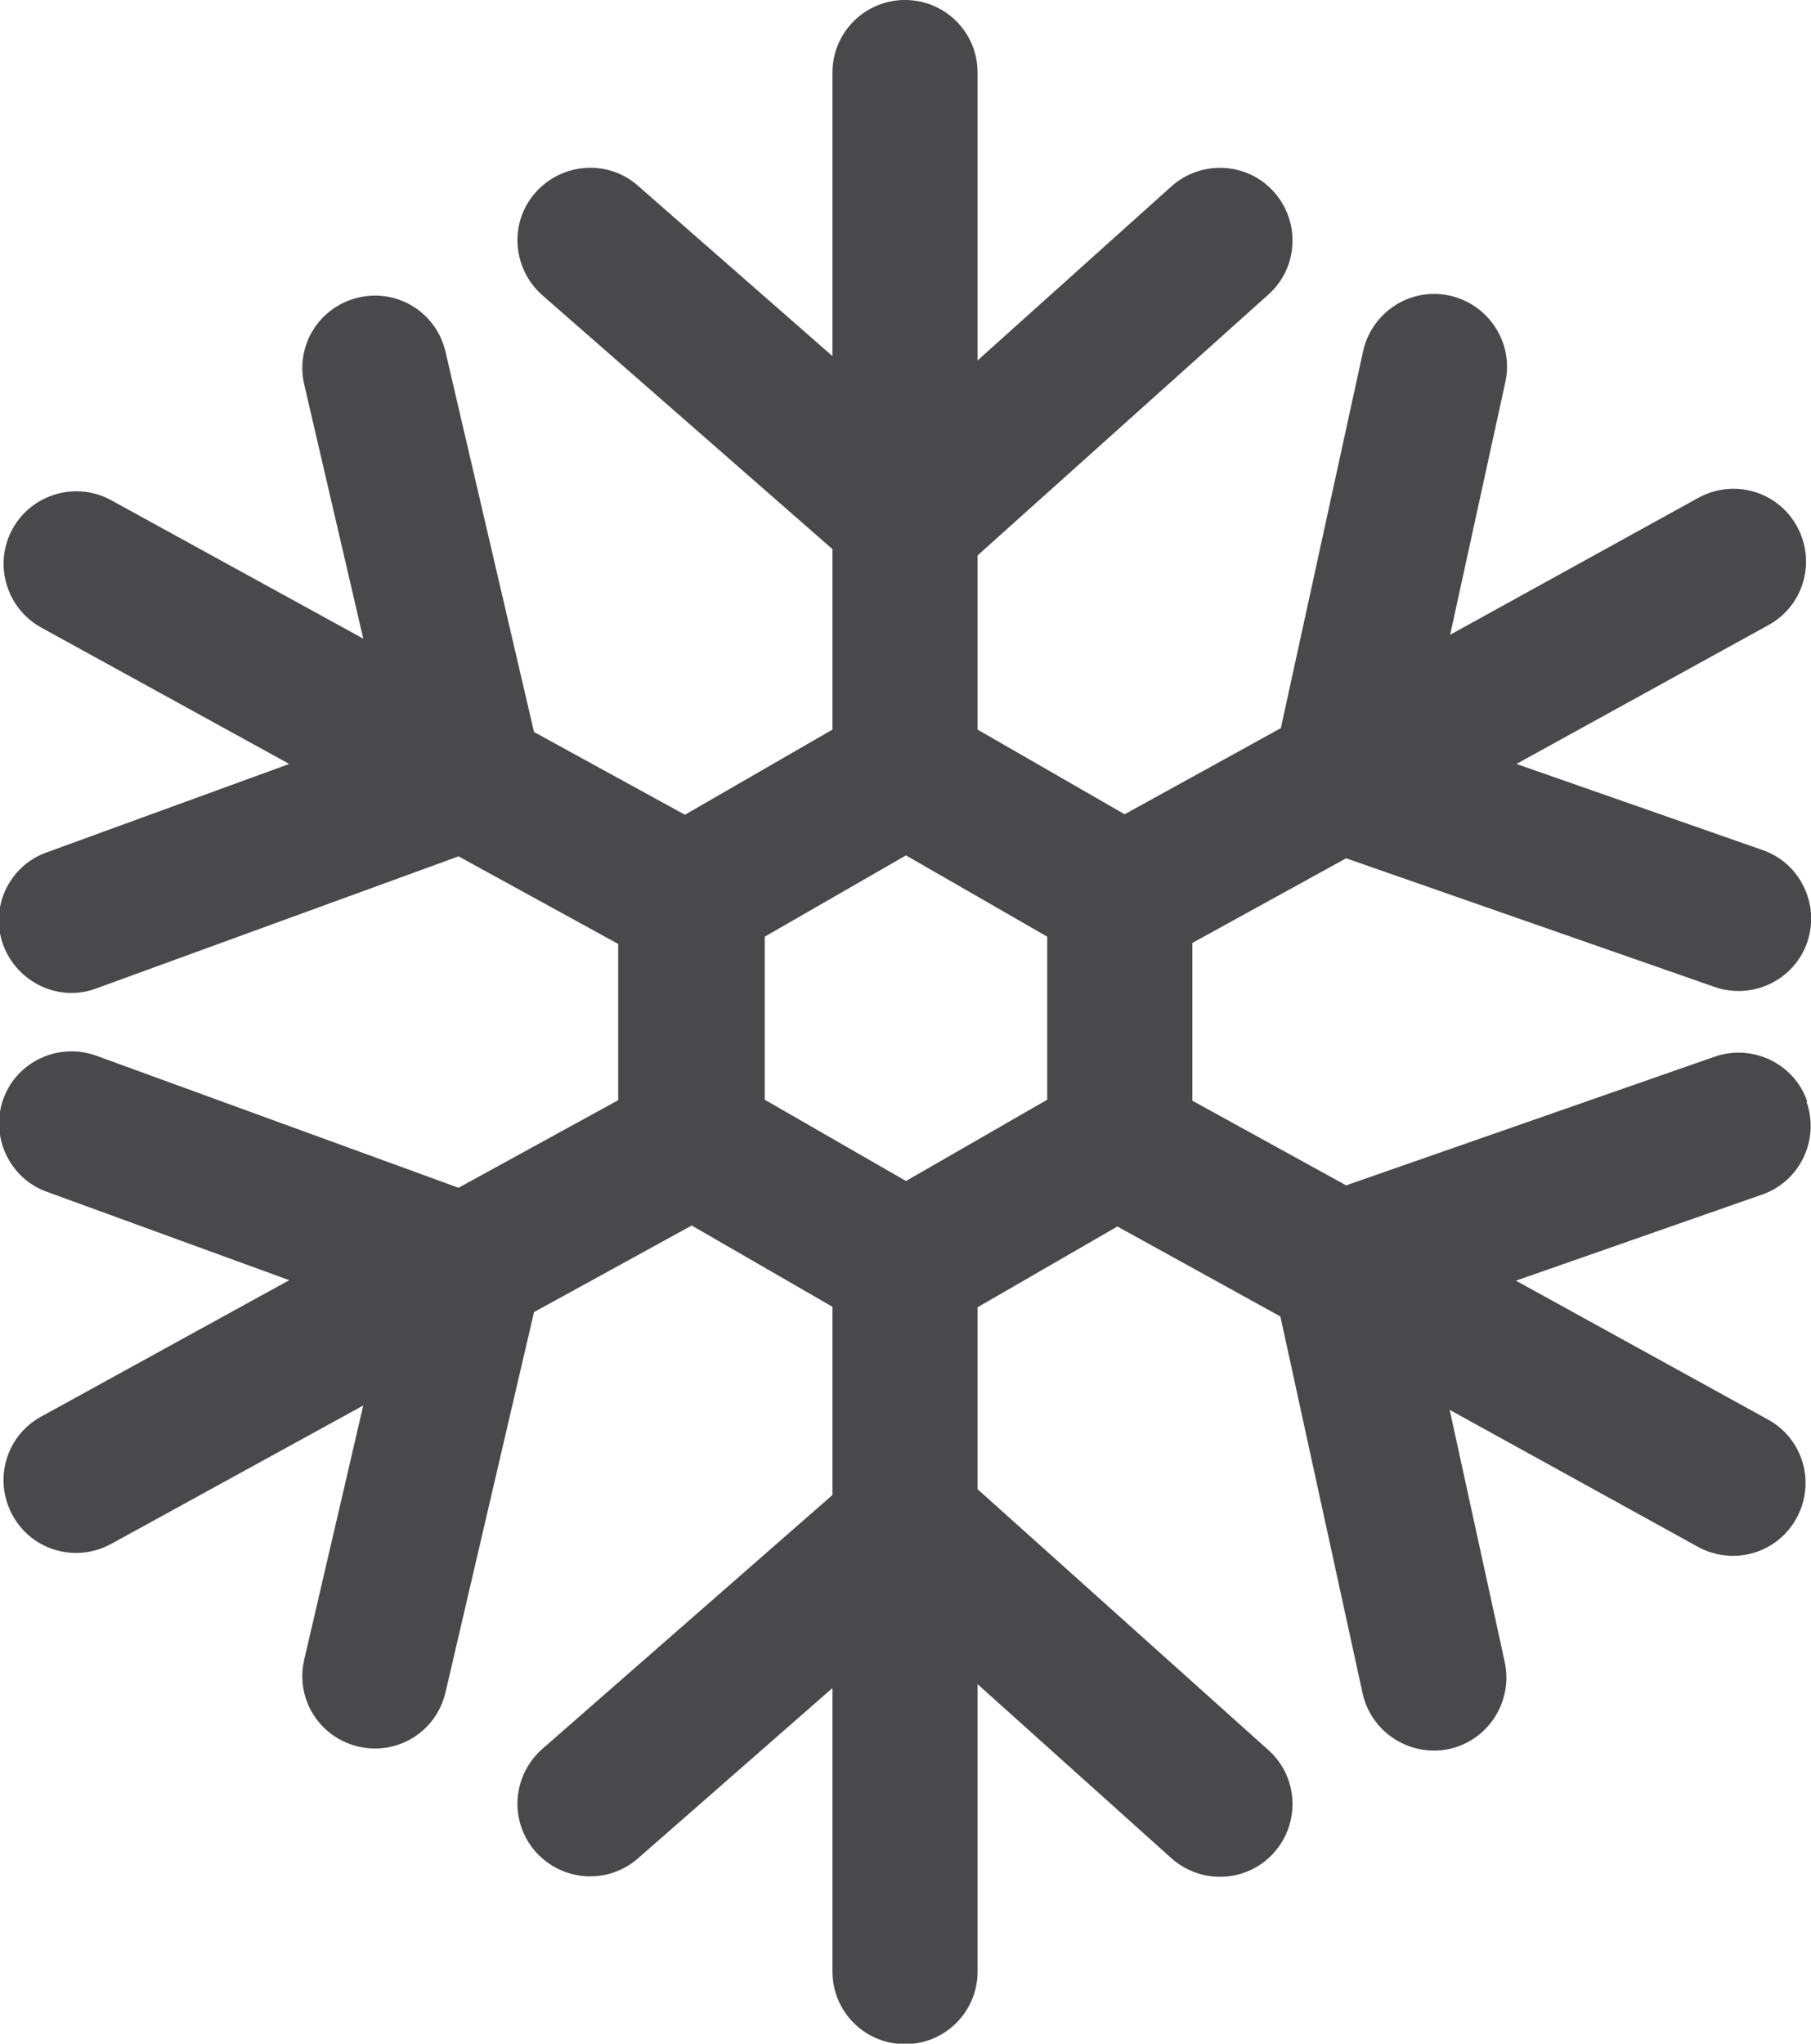 <?xml version="1.0" encoding="UTF-8"?>
<svg id="Layer_2" data-name="Layer 2" xmlns="http://www.w3.org/2000/svg" viewBox="0 0 37.44 42.24">
  <defs>
    <style>
      .cls-1 {
        fill: #49494b;
        stroke-width: 0px;
      }
    </style>
  </defs>
  <g id="Layer_1-2" data-name="Layer 1">
    <path class="cls-1" d="m37.36,22.76c-.27-.78-1.13-1.19-1.91-.92l-7.62,2.66-3.18-1.75v-3.26l3.18-1.75,7.62,2.66c.78.27,1.64-.14,1.91-.92.27-.78-.14-1.64-.92-1.91l-5.09-1.78,5.21-2.87c.73-.4.99-1.31.59-2.04-.4-.73-1.31-.99-2.04-.59l-5.13,2.83,1.14-5.22c.18-.81-.34-1.61-1.15-1.79-.81-.18-1.61.34-1.79,1.15h0s-1.7,7.79-1.7,7.79l-3.23,1.78-3.04-1.75v-3.6l6.01-5.39c.62-.55.67-1.5.12-2.12s-1.5-.67-2.12-.12l-4.01,3.6V1.5c0-.83-.67-1.5-1.5-1.5s-1.5.67-1.5,1.5v5.86l-4.02-3.52c-.62-.55-1.57-.48-2.12.14s-.48,1.57.14,2.12h0l6,5.25v3.73l-3.05,1.76-3.12-1.71-1.83-7.86c-.19-.81-.99-1.31-1.8-1.12-.81.19-1.31.99-1.12,1.8l1.22,5.25-5.21-2.86c-.73-.4-1.64-.13-2.04.59-.4.73-.13,1.64.59,2.04l5.13,2.82-5.02,1.83c-.78.28-1.18,1.15-.89,1.92s1.15,1.18,1.92.89l7.49-2.73,3.3,1.81v3.23l-3.3,1.81-7.49-2.73c-.78-.28-1.64.12-1.92.89s.12,1.64.89,1.92l5.02,1.83-5.13,2.82c-.73.4-.99,1.31-.59,2.04.4.73,1.31.99,2.04.59l5.21-2.86-1.22,5.25c-.19.81.31,1.61,1.12,1.8.81.19,1.61-.31,1.8-1.12l1.83-7.86,3.26-1.79,2.91,1.68v3.89l-6,5.25c-.62.55-.69,1.49-.14,2.12.55.62,1.49.69,2.12.14l4.02-3.52v5.86c0,.83.67,1.5,1.5,1.5s1.5-.67,1.5-1.5v-5.94l4.01,3.6c.62.55,1.57.5,2.12-.12.55-.62.5-1.57-.12-2.12l-6.01-5.39v-3.76l2.89-1.67,3.37,1.86,1.7,7.79c.18.81.98,1.32,1.79,1.15.81-.18,1.32-.98,1.15-1.79h0s-1.14-5.22-1.14-5.22l5.13,2.83c.73.4,1.64.14,2.04-.59s.14-1.64-.59-2.04l-5.21-2.87,5.09-1.78c.78-.27,1.19-1.13.92-1.91Zm-18.63,1.65l-2.92-1.68v-3.37l2.92-1.68,2.92,1.68v3.37l-2.92,1.68Z"/>
  </g>
</svg>